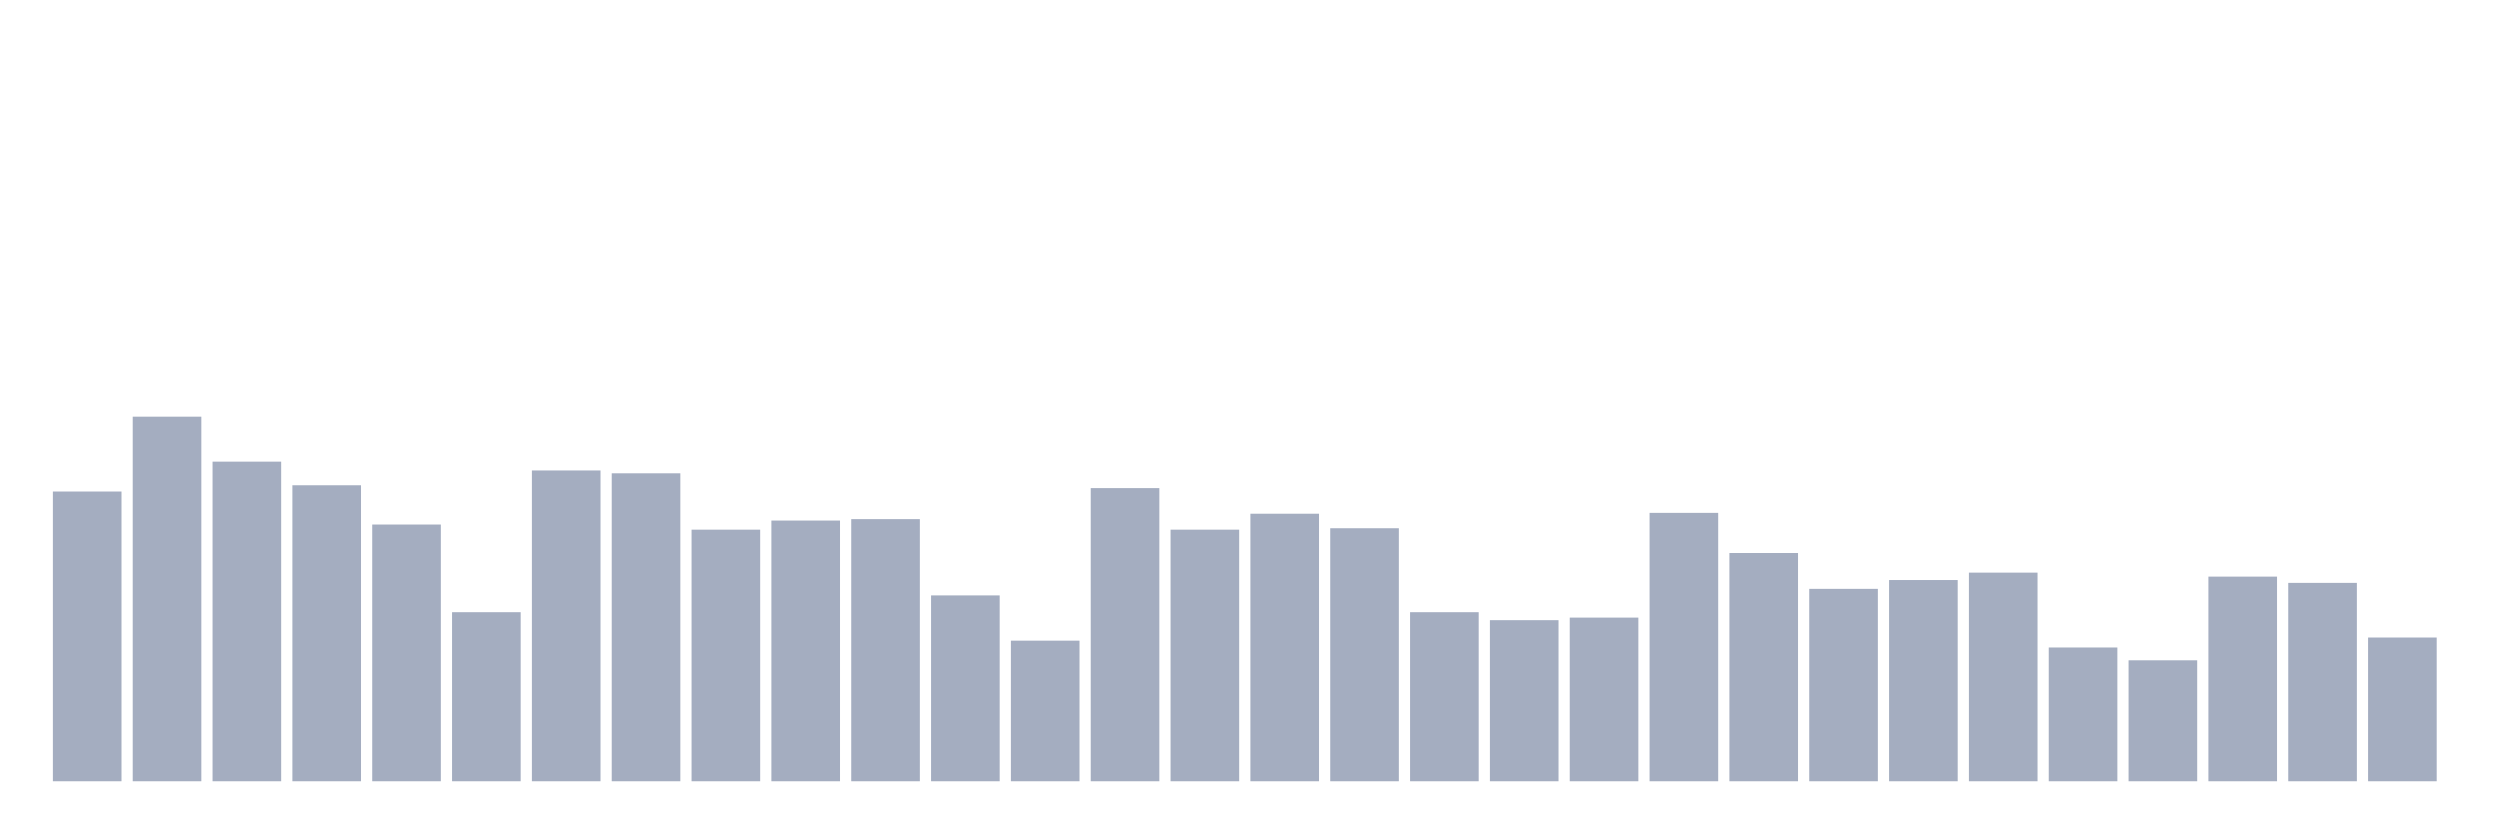 <svg xmlns="http://www.w3.org/2000/svg" viewBox="0 0 480 160"><g transform="translate(10,10)"><rect class="bar" x="0.153" width="13.175" y="84.372" height="55.628" fill="rgb(164,173,192)"></rect><rect class="bar" x="15.482" width="13.175" y="70" height="70" fill="rgb(164,173,192)"></rect><rect class="bar" x="30.81" width="13.175" y="78.634" height="61.366" fill="rgb(164,173,192)"></rect><rect class="bar" x="46.138" width="13.175" y="83.169" height="56.831" fill="rgb(164,173,192)"></rect><rect class="bar" x="61.466" width="13.175" y="90.71" height="49.29" fill="rgb(164,173,192)"></rect><rect class="bar" x="76.794" width="13.175" y="107.541" height="32.459" fill="rgb(164,173,192)"></rect><rect class="bar" x="92.123" width="13.175" y="80.328" height="59.672" fill="rgb(164,173,192)"></rect><rect class="bar" x="107.451" width="13.175" y="80.874" height="59.126" fill="rgb(164,173,192)"></rect><rect class="bar" x="122.779" width="13.175" y="91.694" height="48.306" fill="rgb(164,173,192)"></rect><rect class="bar" x="138.107" width="13.175" y="89.945" height="50.055" fill="rgb(164,173,192)"></rect><rect class="bar" x="153.436" width="13.175" y="89.672" height="50.328" fill="rgb(164,173,192)"></rect><rect class="bar" x="168.764" width="13.175" y="104.317" height="35.683" fill="rgb(164,173,192)"></rect><rect class="bar" x="184.092" width="13.175" y="113.005" height="26.995" fill="rgb(164,173,192)"></rect><rect class="bar" x="199.42" width="13.175" y="83.716" height="56.284" fill="rgb(164,173,192)"></rect><rect class="bar" x="214.748" width="13.175" y="91.694" height="48.306" fill="rgb(164,173,192)"></rect><rect class="bar" x="230.077" width="13.175" y="88.634" height="51.366" fill="rgb(164,173,192)"></rect><rect class="bar" x="245.405" width="13.175" y="91.421" height="48.579" fill="rgb(164,173,192)"></rect><rect class="bar" x="260.733" width="13.175" y="107.541" height="32.459" fill="rgb(164,173,192)"></rect><rect class="bar" x="276.061" width="13.175" y="109.071" height="30.929" fill="rgb(164,173,192)"></rect><rect class="bar" x="291.39" width="13.175" y="108.579" height="31.421" fill="rgb(164,173,192)"></rect><rect class="bar" x="306.718" width="13.175" y="88.47" height="51.53" fill="rgb(164,173,192)"></rect><rect class="bar" x="322.046" width="13.175" y="96.175" height="43.825" fill="rgb(164,173,192)"></rect><rect class="bar" x="337.374" width="13.175" y="103.06" height="36.94" fill="rgb(164,173,192)"></rect><rect class="bar" x="352.702" width="13.175" y="101.366" height="38.634" fill="rgb(164,173,192)"></rect><rect class="bar" x="368.031" width="13.175" y="99.945" height="40.055" fill="rgb(164,173,192)"></rect><rect class="bar" x="383.359" width="13.175" y="114.317" height="25.683" fill="rgb(164,173,192)"></rect><rect class="bar" x="398.687" width="13.175" y="116.776" height="23.224" fill="rgb(164,173,192)"></rect><rect class="bar" x="414.015" width="13.175" y="100.71" height="39.29" fill="rgb(164,173,192)"></rect><rect class="bar" x="429.344" width="13.175" y="101.913" height="38.087" fill="rgb(164,173,192)"></rect><rect class="bar" x="444.672" width="13.175" y="112.404" height="27.596" fill="rgb(164,173,192)"></rect></g></svg>